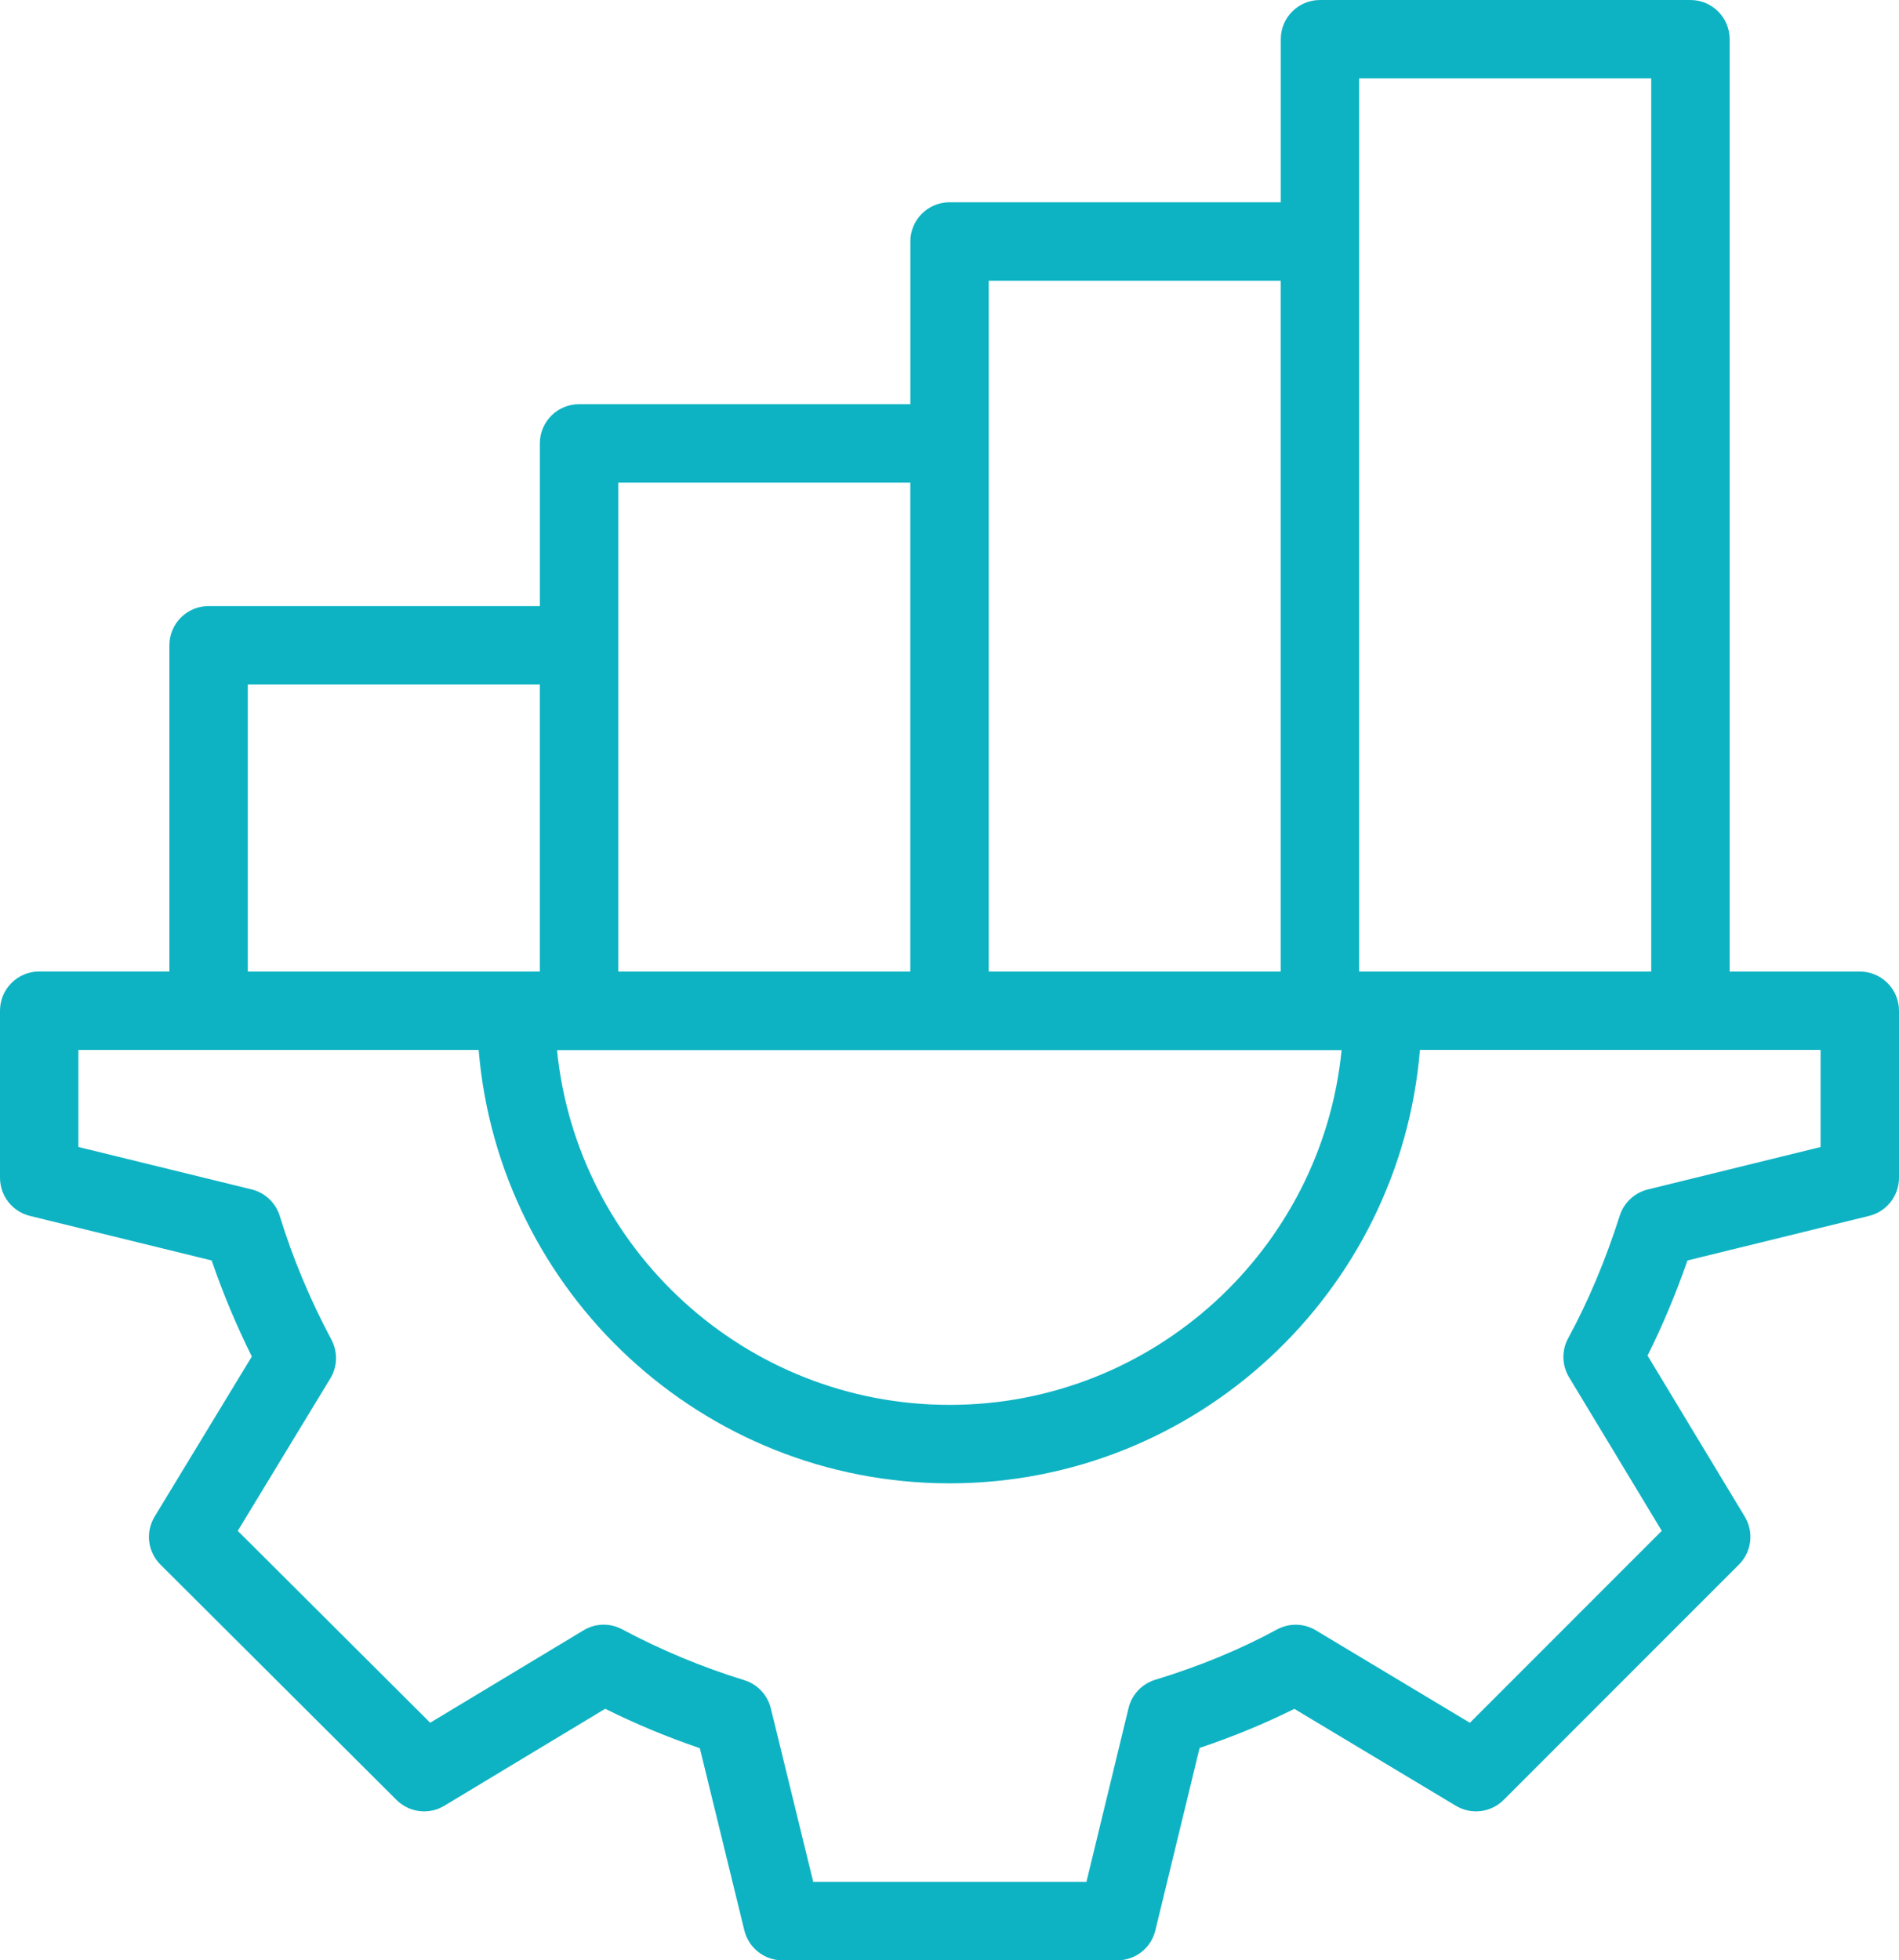 <svg version="1.1" id="Layer_1" xmlns="http://www.w3.org/2000/svg" xmlns:xlink="http://www.w3.org/1999/xlink" x="0px" y="0px" width="58.129px" height="60px" viewBox="0 0 58.129 60" enable-background="new 0 0 58.129 60" xml:space="preserve"><g><path fill="#0EB3C3" d="M0.913,37.214l5.566,1.365c0.342,0.997,0.754,1.982,1.229,2.94l-2.974,4.898 c-0.288,0.473-0.215,1.081,0.179,1.472l7.223,7.2c0.392,0.391,0.999,0.463,1.467,0.178l4.923-2.967 c0.939,0.468,1.91,0.871,2.896,1.206l1.363,5.578C22.918,59.622,23.399,60,23.952,60H34.2c0.555,0,1.036-0.379,1.166-0.917 l1.354-5.585c1.021-0.343,1.993-0.743,2.9-1.195l4.943,2.965c0.472,0.284,1.076,0.211,1.466-0.18l7.199-7.2 c0.391-0.39,0.465-0.997,0.18-1.468l-2.976-4.93c0.455-0.908,0.864-1.884,1.222-2.911l5.562-1.365 c0.535-0.132,0.913-0.613,0.913-1.166v-5.112c0-0.663-0.537-1.2-1.201-1.2h-3.983V1.2c0-0.663-0.537-1.2-1.2-1.2h-11.34 c-0.664,0-1.2,0.538-1.2,1.2v4.991h-10.14c-0.662,0-1.199,0.538-1.199,1.2v4.98H17.725c-0.663,0-1.2,0.538-1.2,1.2v4.979H6.384 c-0.662,0-1.199,0.538-1.199,1.2v9.984H1.2c-0.663,0-1.2,0.537-1.2,1.2v5.112C0,36.601,0.378,37.082,0.913,37.214z M41.604,2.4 h8.94v27.335h-8.94V7.392V2.4z M41.067,32.141c-0.604,6.088-5.756,10.858-12,10.858c-6.253,0-11.41-4.771-12.016-10.858H41.067z M30.265,8.592h8.939v21.144h-8.939C30.265,25.187,30.265,16.547,30.265,8.592z M18.925,14.772h8.94v14.963h-8.94 C18.925,27.451,18.925,18.705,18.925,14.772z M7.585,20.952h8.939v8.784H7.585V20.952z M2.4,32.135c6.908,0,5.456,0,12.252,0 C15.266,39.549,21.489,45.4,29.067,45.4c7.569,0,13.786-5.852,14.398-13.266c6.791,0,5.338,0,12.263,0v2.973l-5.29,1.299 c-0.404,0.1-0.73,0.404-0.857,0.801c-0.434,1.361-0.965,2.624-1.578,3.751c-0.205,0.374-0.194,0.828,0.025,1.193l2.839,4.703 l-5.873,5.875l-4.717-2.831c-0.363-0.218-0.814-0.228-1.19-0.024c-1.12,0.609-2.374,1.127-3.724,1.538 c-0.407,0.124-0.718,0.453-0.817,0.864l-1.29,5.323h-8.362l-1.299-5.313c-0.101-0.41-0.41-0.738-0.813-0.862 c-1.281-0.394-2.539-0.917-3.736-1.555c-0.373-0.201-0.824-0.189-1.184,0.03l-4.694,2.828l-5.89-5.872l2.833-4.665 c0.221-0.362,0.233-0.815,0.033-1.188c-0.651-1.221-1.184-2.494-1.58-3.785c-0.125-0.402-0.452-0.713-0.862-0.813L2.4,35.105 V32.135z"></path></g></svg>